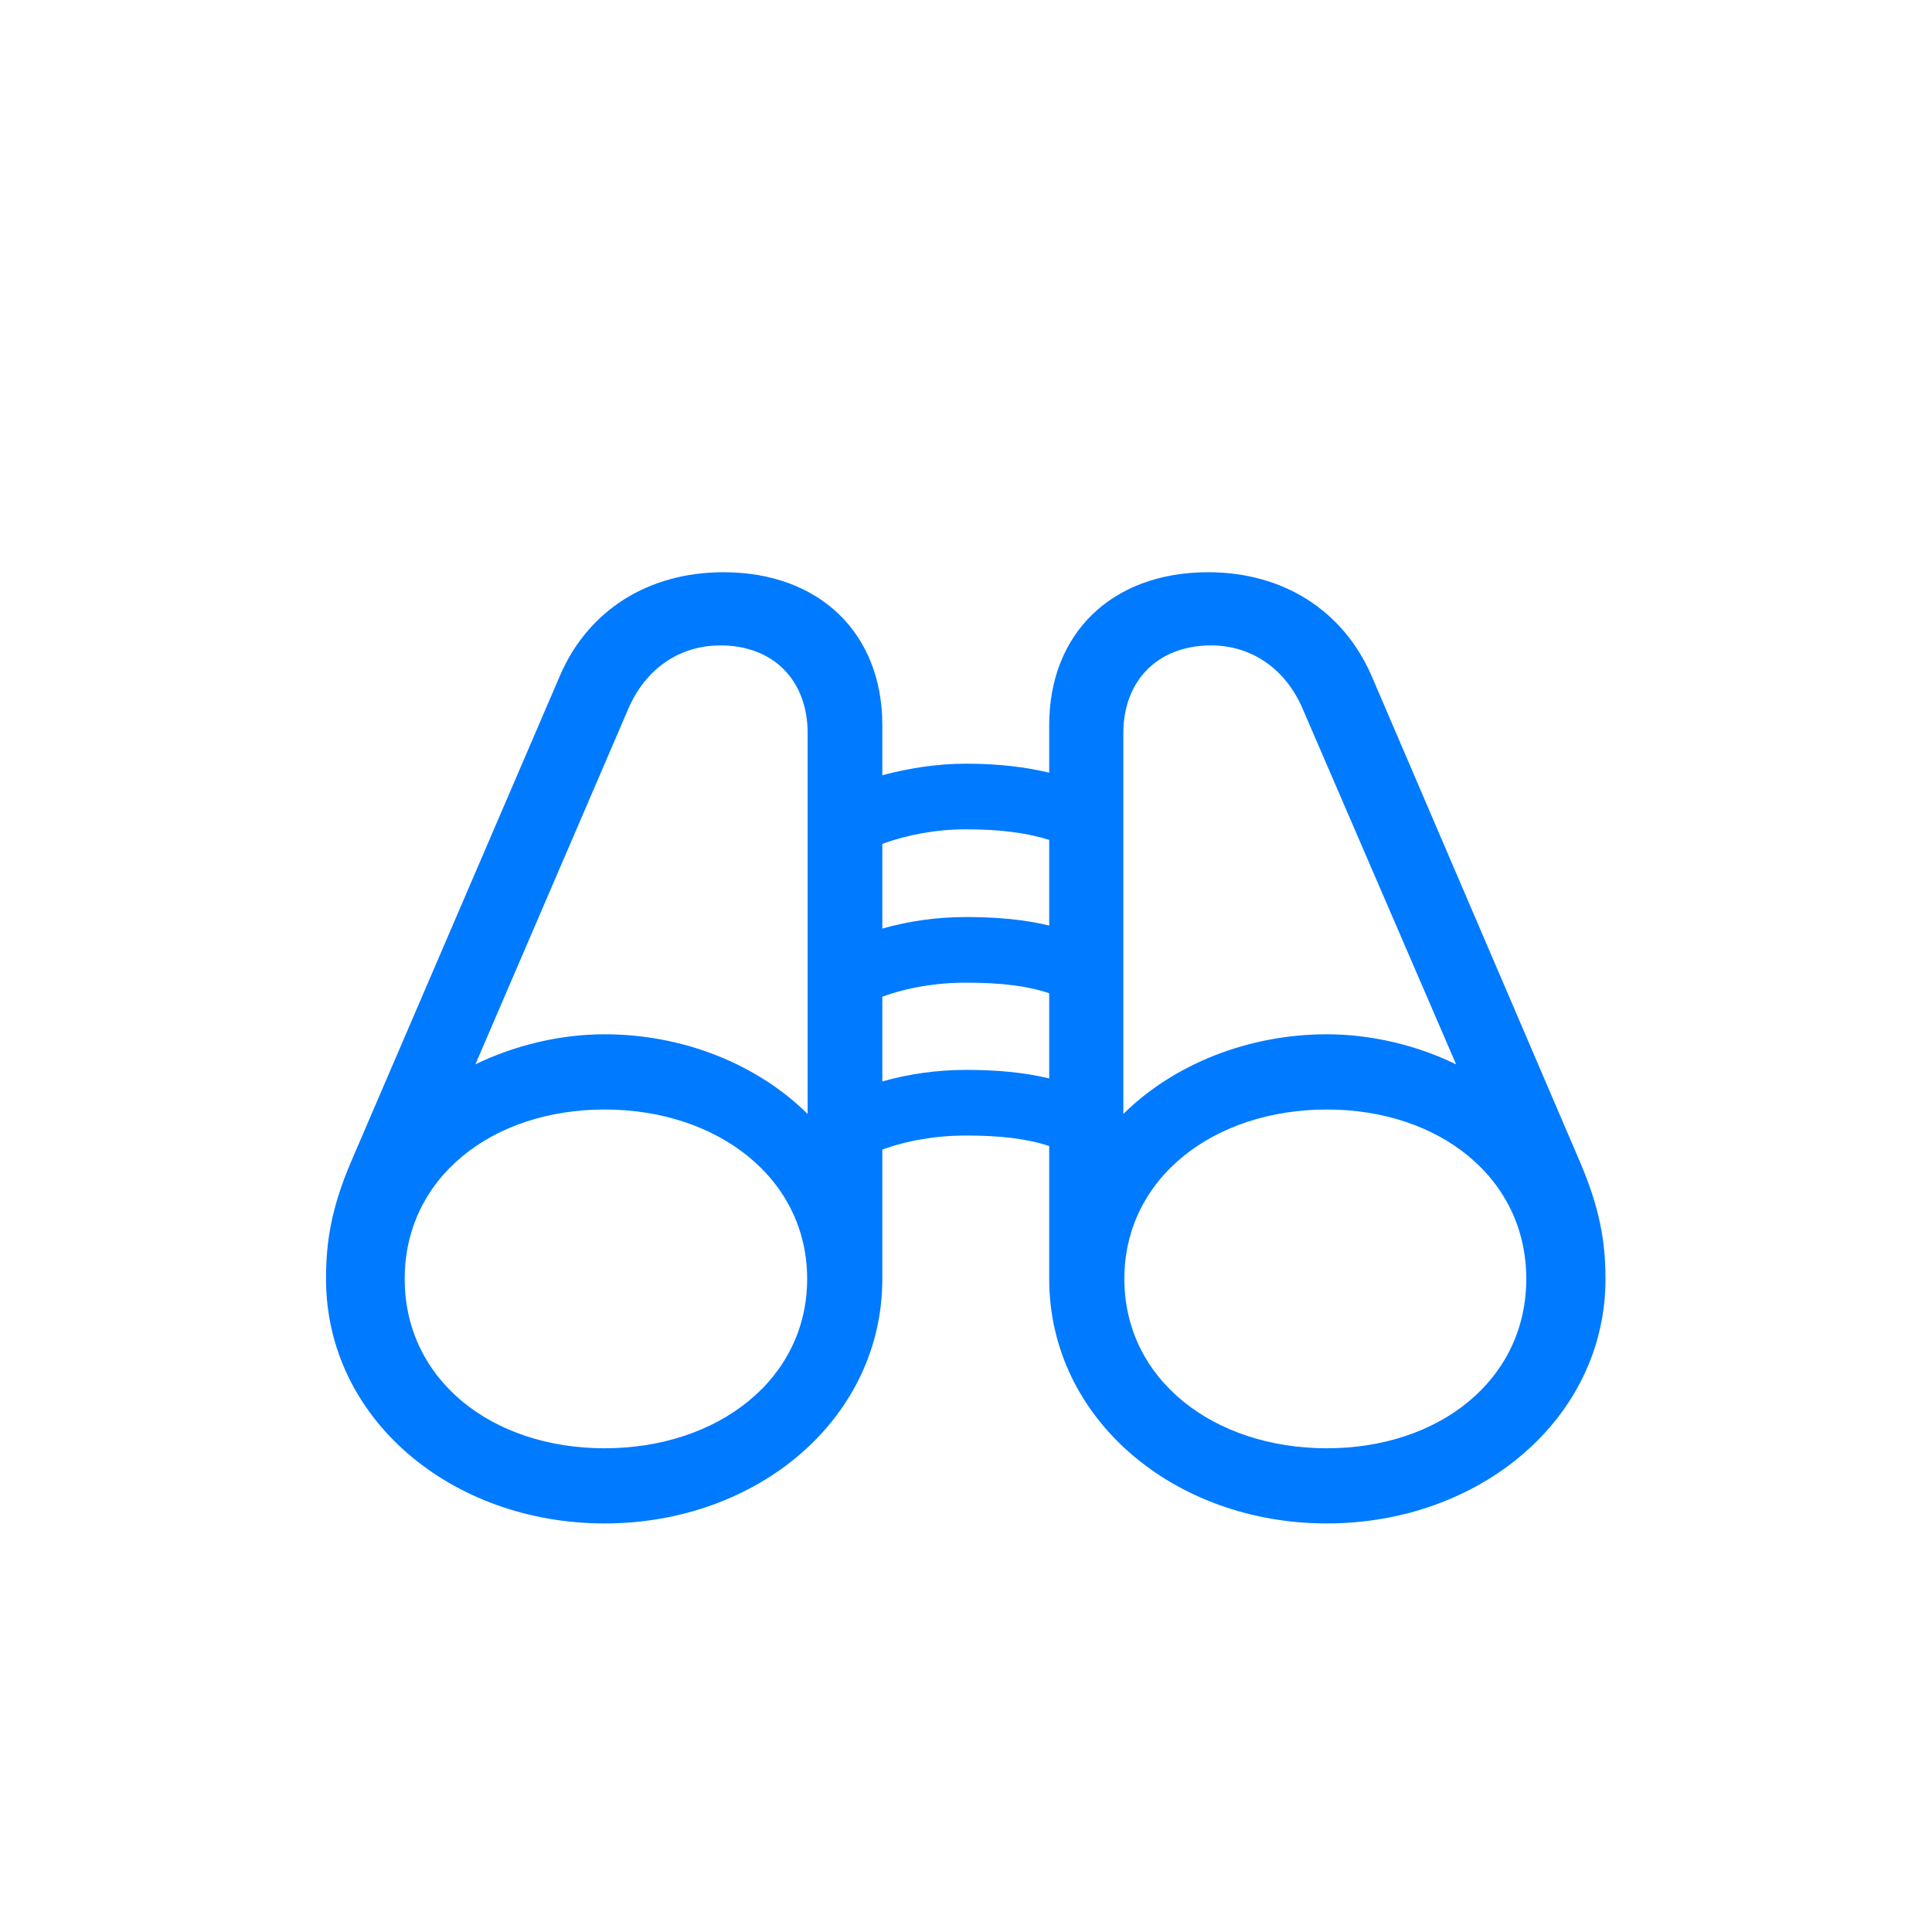 <svg xmlns="http://www.w3.org/2000/svg" width="32" height="32" fill="none" viewBox="0 0 32 32"><path fill="#007AFF" d="M5.4 21.182C5.4 23.498 7.475 25.233 10.015 25.233C12.547 25.233 14.614 23.498 14.614 21.182V19.041C15.021 18.891 15.502 18.808 16 18.808C16.564 18.808 17.004 18.858 17.378 18.982V21.182C17.378 23.498 19.445 25.233 21.977 25.233C24.508 25.233 26.592 23.498 26.592 21.182C26.592 20.576 26.5 20.012 26.16 19.223L22.715 11.188C22.242 10.109 21.254 9.478 20.009 9.478C18.416 9.478 17.378 10.491 17.378 12.01V12.798C16.963 12.699 16.515 12.649 16 12.649C15.519 12.649 15.054 12.724 14.614 12.84V12.01C14.614 10.491 13.576 9.478 11.982 9.478C10.737 9.478 9.741 10.109 9.276 11.188L5.823 19.223C5.483 20.012 5.4 20.576 5.4 21.182ZM7.874 17.629L10.405 11.744C10.688 11.08 11.252 10.69 11.933 10.69C12.812 10.69 13.377 11.271 13.377 12.143V18.451C12.547 17.629 11.318 17.131 10.015 17.131C9.276 17.131 8.521 17.314 7.874 17.629ZM24.118 17.629C23.471 17.314 22.715 17.131 21.977 17.131C20.673 17.131 19.436 17.629 18.606 18.451V12.143C18.606 11.271 19.179 10.69 20.059 10.69C20.731 10.69 21.296 11.08 21.578 11.744L24.118 17.629ZM16 13.736C16.564 13.736 17.004 13.794 17.378 13.911V15.33C16.963 15.23 16.515 15.189 16 15.189C15.519 15.189 15.054 15.255 14.614 15.38V13.977C15.021 13.828 15.502 13.736 16 13.736ZM16 16.276C16.564 16.276 17.004 16.326 17.378 16.451V17.862C16.963 17.762 16.515 17.721 16 17.721C15.519 17.721 15.054 17.787 14.614 17.912V16.509C15.021 16.359 15.502 16.276 16 16.276ZM6.703 21.182C6.703 19.514 8.139 18.377 10.015 18.377C11.883 18.377 13.369 19.514 13.369 21.182C13.369 22.851 11.883 23.988 10.015 23.988C8.139 23.988 6.703 22.851 6.703 21.182ZM25.28 21.182C25.28 22.851 23.844 23.988 21.977 23.988C20.101 23.988 18.623 22.851 18.623 21.182C18.623 19.514 20.101 18.377 21.977 18.377C23.844 18.377 25.28 19.514 25.28 21.182Z"/></svg>